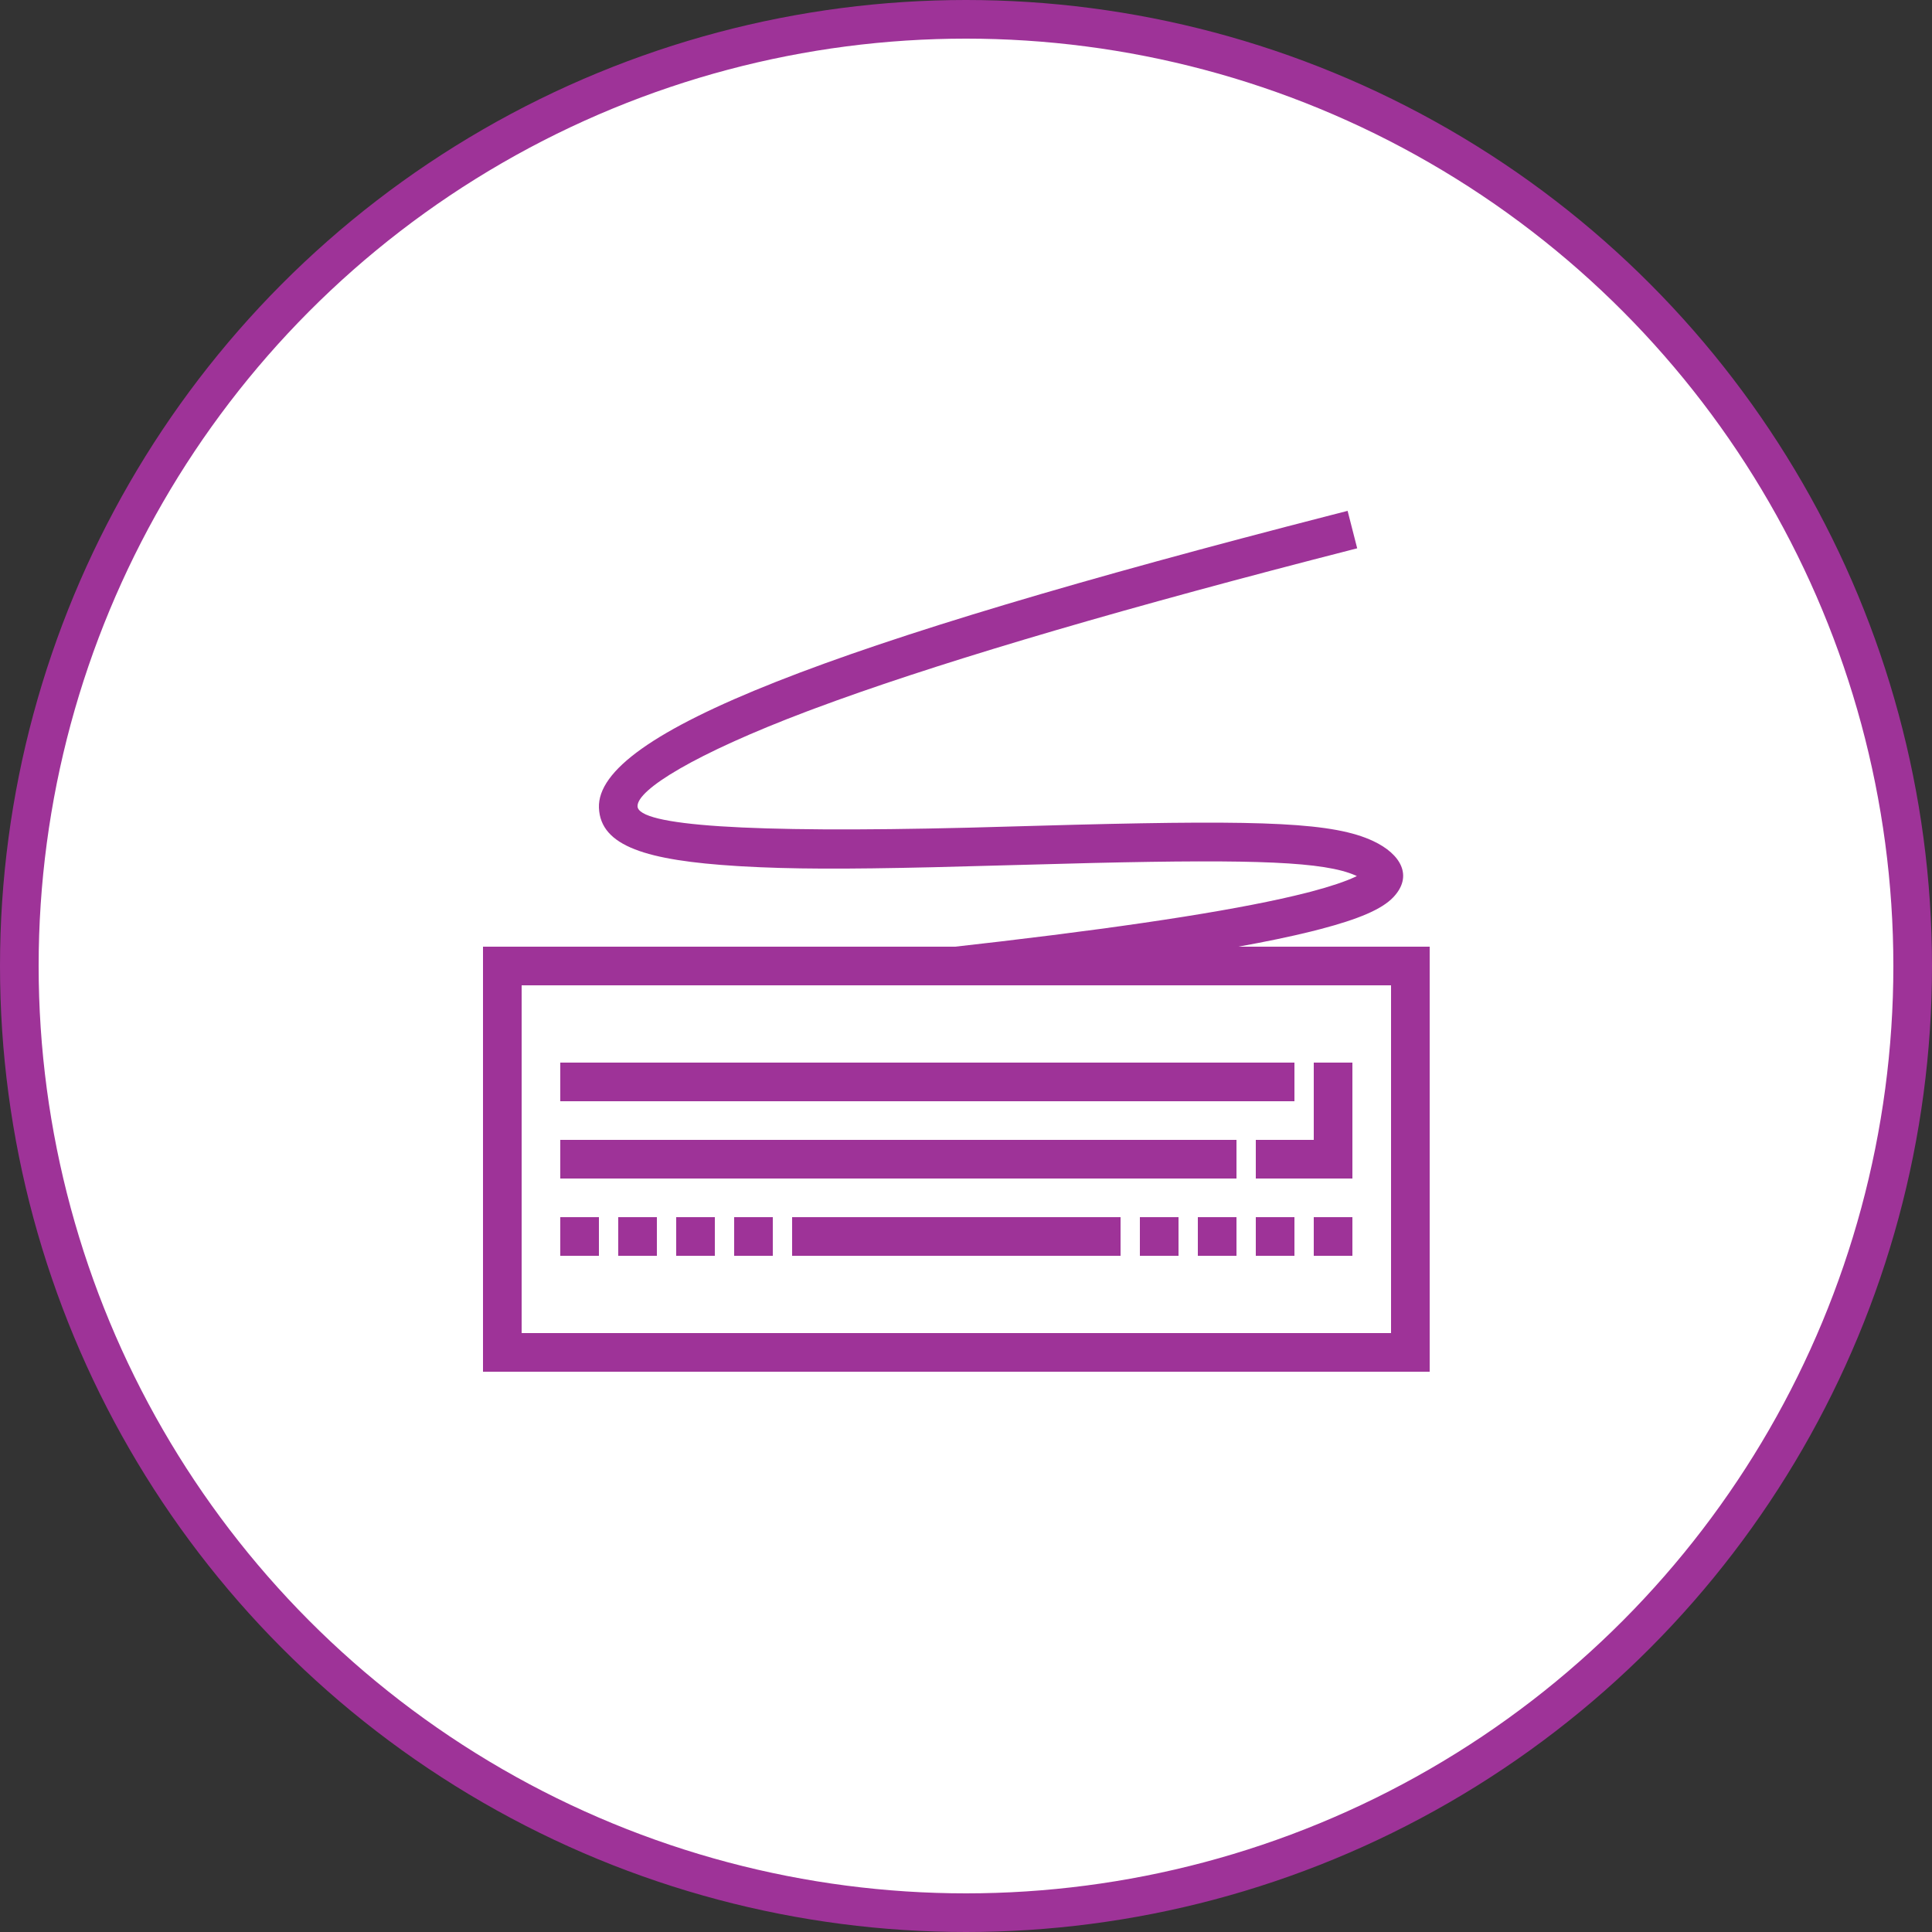 <svg xmlns="http://www.w3.org/2000/svg" width="100" height="100" viewBox="0 0 100 100">
    <rect x="0" y="0" width="100" height="100" fill="#333333" stroke="none"/>
    <g fill="none" fill-rule="evenodd">
        <circle cx="50" cy="50" r="49" fill="#FFF" stroke="#9E3398" stroke-width="2"/>
        <path fill="#9E3398" fill-rule="nonzero" d="M69.752 26.442l.496 1.938-2.343.604c-11.269 2.928-19.852 5.493-25.742 7.69l-.398.149c-5.826 2.202-8.799 4.061-8.766 4.912.039.998 5.66 1.388 17.131 1.105l5.527-.152c9.835-.25 13.39-.109 15.424.847 1.435.675 2.072 1.816 1.033 2.909-.597.627-1.81 1.132-3.752 1.642l-.517.132c-1.05.259-2.301.52-3.752.782H74v22H25V49h24.44l2.345-.269c7.368-.868 12.649-1.709 15.823-2.516l.246-.063c1.025-.27 1.795-.534 2.28-.76l.096-.047-.083-.038c-1.6-.7-5.122-.837-13.558-.64l-8.32.221c-4.533.105-7.347.099-9.866-.047l-.251-.015c-4.673-.29-7.074-1.017-7.151-3.014-.149-3.862 11.994-8.491 37.96-15.167l.791-.203zM72 51H27v18h45V51zM31 63v2h-2v-2h2zm3 0v2h-2v-2h2zm3 0v2h-2v-2h2zm3 0v2h-2v-2h2zm18 0v2H41v-2h17zm3 0v2h-2v-2h2zm3 0v2h-2v-2h2zm3 0v2h-2v-2h2zm3 0v2h-2v-2h2zm-6-4v2H29v-2h35zm6-4v6h-5v-2h3v-4h2zm-3 0v2H29v-2h38z"/>
    </g>
</svg>
